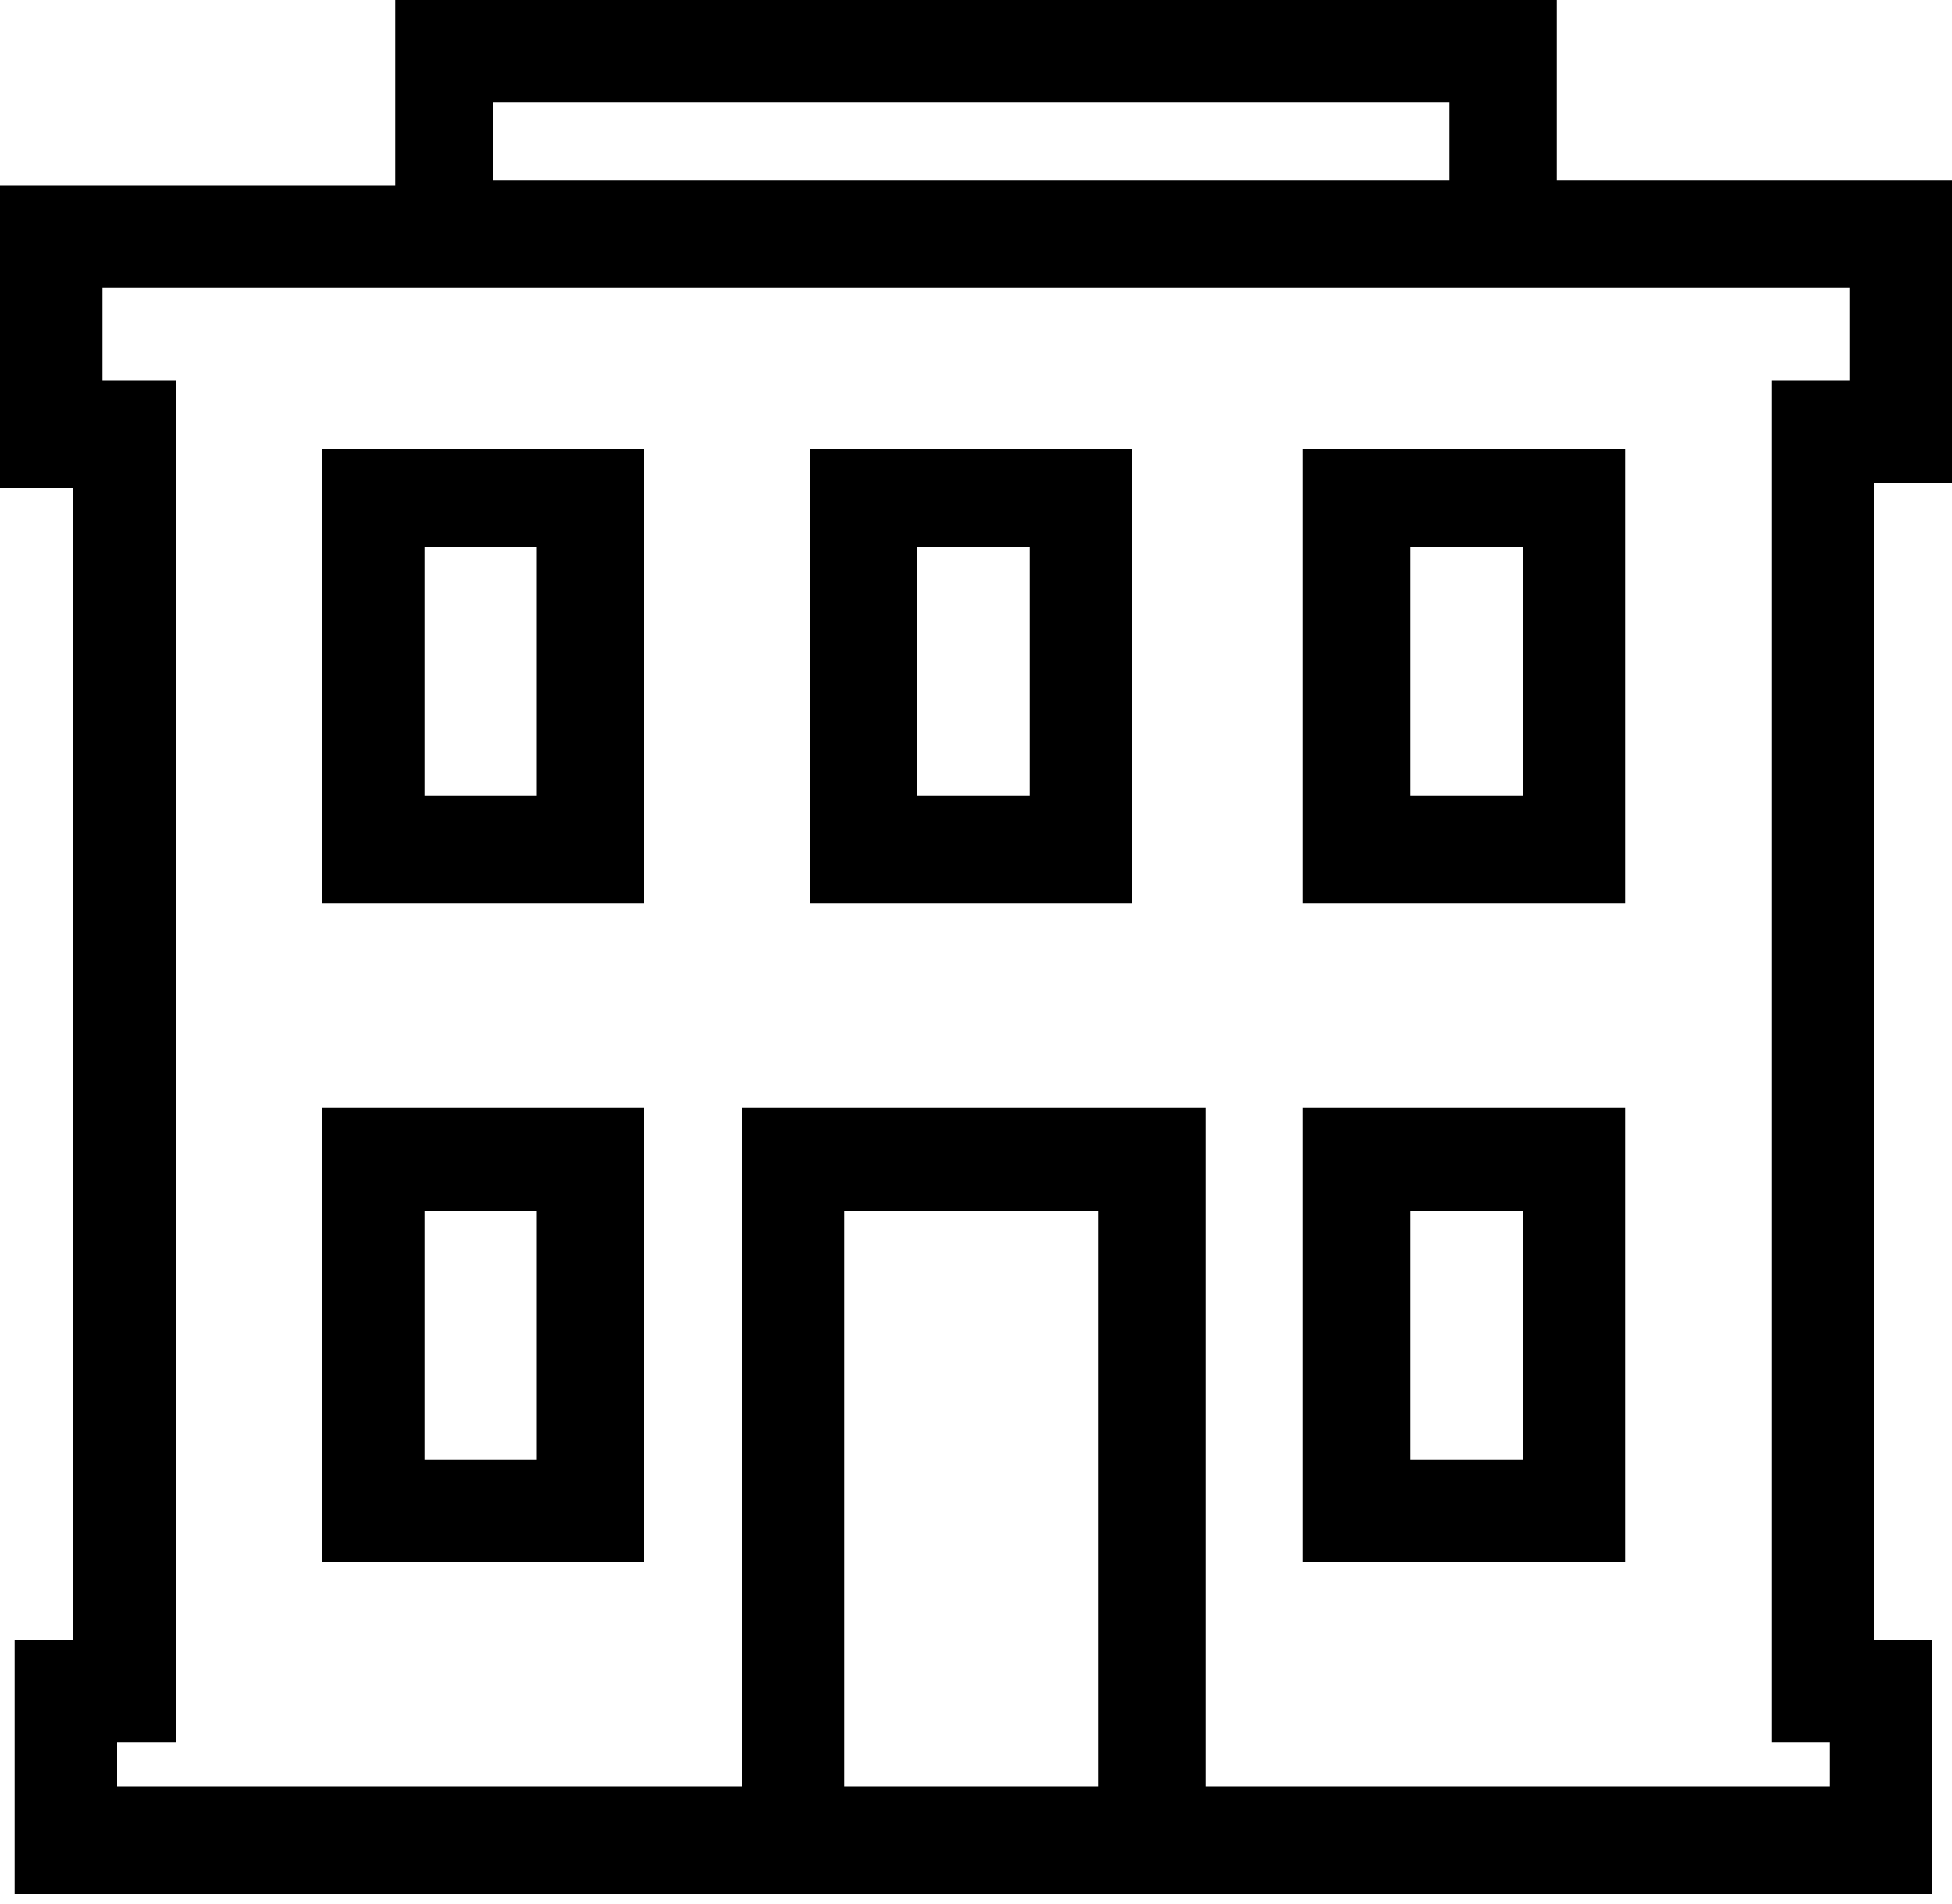 <svg width="40" height="39" viewBox="0 0 40 39" fill="none" xmlns="http://www.w3.org/2000/svg">
<path d="M40 9.9V3.7H31.9V0H8.1V3.8H0V10H1.5V33.6H0.3V38.8H39.6V33.6H38.4V9.9H40ZM10.1 2.1H29.7V3.7H10.1V2.1ZM22.5 36.6H17.3V24.8H22.5V36.6ZM37.8 7.8H36.3V35.7H37.5V36.6H24.7V22.7H15.2V36.6H2.4V35.7H3.6V7.8H2.1V5.9H37.9V7.8H37.8Z" fill="black"/>
<path d="M33.3 9.2H26.7V18.5H33.3V9.2ZM31.2 16.3H28.9V11.2H31.2V16.3Z" fill="black"/>
<path d="M13.2 9.2H6.6V18.5H13.2V9.2ZM11 16.3H8.7V11.2H11V16.3Z" fill="black"/>
<path d="M13.2 22.7H6.6V32H13.2V22.7ZM11 29.9H8.7V24.8H11V29.9Z" fill="black"/>
<path d="M23.2 9.2H16.6V18.5H23.2V9.2ZM21.1 16.3H18.8V11.2H21.1V16.3Z" fill="black"/>
<path d="M33.3 22.7H26.7V32H33.3V22.7ZM31.2 29.9H28.9V24.8H31.2V29.9Z" fill="black"/>
</svg>
